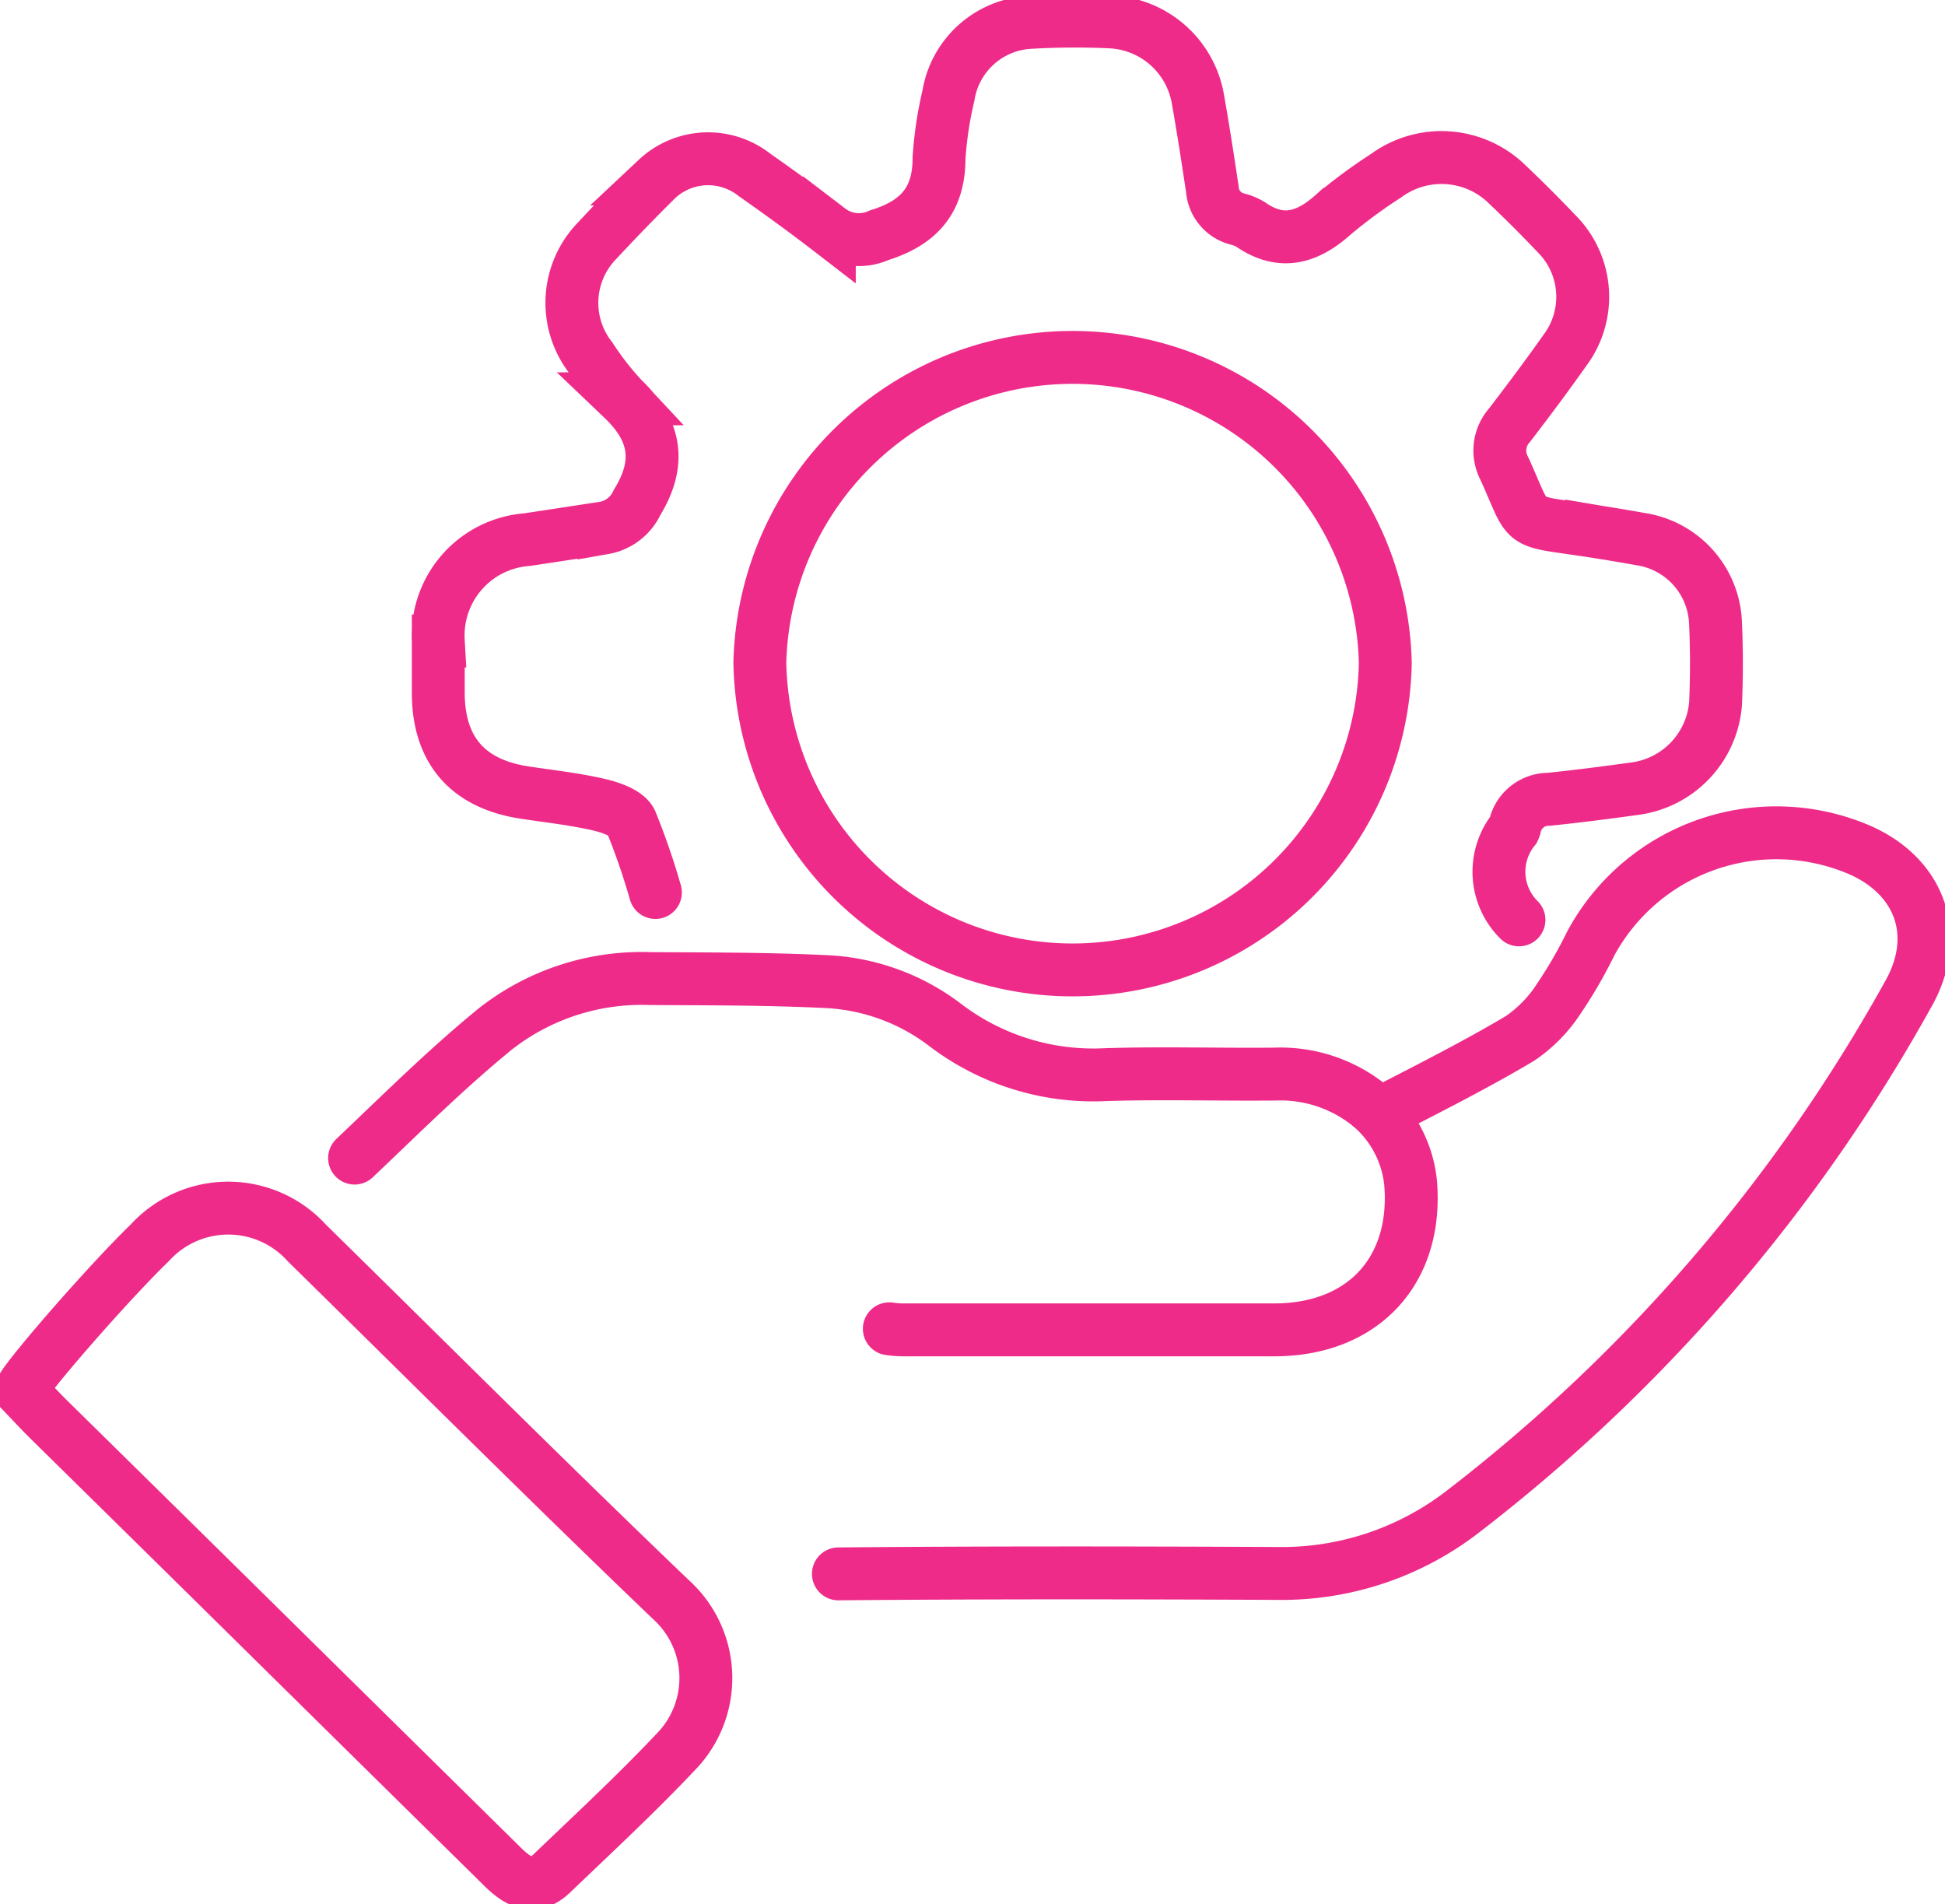 <svg id="Services_ICO" data-name="Services ICO" xmlns="http://www.w3.org/2000/svg" xmlns:xlink="http://www.w3.org/1999/xlink" width="110.334" height="108" viewBox="0 0 110.334 108">
  <defs>
    <clipPath id="clip-path">
      <rect id="Rettangolo_313" data-name="Rettangolo 313" width="110.334" height="108" fill="none" stroke="#707070" stroke-width="3"/>
    </clipPath>
  </defs>
  <g id="Raggruppa_155" data-name="Raggruppa 155" transform="translate(0 0)" clip-path="url(#clip-path)">
    <path id="Tracciato_2487" data-name="Tracciato 2487" d="M8.006,42.1a6.018,6.018,0,0,1,8.914.024c6.875,6.75,13.692,13.562,20.652,20.226A5.993,5.993,0,0,1,37.822,71c-2.242,2.376-4.645,4.6-7.007,6.865-.876.837-1.7.712-2.744-.314Q20.03,69.63,11.993,61.7q-4.848-4.776-9.7-9.55c-.546-.539-1.065-1.106-1.6-1.661C.7,50.069,5.562,44.464,8.006,42.1Z" transform="translate(0.496 28.387)" fill="none" stroke="#ef2b89" stroke-linecap="round" stroke-miterlimit="10" stroke-width="3"/>
    <path id="Tracciato_2488" data-name="Tracciato 2488" d="M29.55,49.359a5.459,5.459,0,0,0,.946.061q10.456,0,20.912,0c5.038-.01,8.145-3.387,7.708-8.384A6.618,6.618,0,0,0,56.9,36.778" transform="translate(20.899 26.01)" fill="none" stroke="#ef2b89" stroke-linecap="round" stroke-linejoin="round" stroke-width="3"/>
    <path id="Tracciato_2489" data-name="Tracciato 2489" d="M11.782,46.125c2.627-2.489,5.2-5.057,8-7.338a13.451,13.451,0,0,1,8.77-2.843c3.377.019,6.757.009,10.127.178A12.061,12.061,0,0,1,45.319,38.6a13.869,13.869,0,0,0,9.076,2.791c3.2-.1,6.407,0,9.61-.031a8.05,8.05,0,0,1,5.461,1.868,1.116,1.116,0,0,0,1,.106c2.5-1.289,5.006-2.559,7.418-3.992a7.922,7.922,0,0,0,2.185-2.221,26.169,26.169,0,0,0,1.846-3.186,11.968,11.968,0,0,1,15.336-5.248c3.418,1.555,4.512,4.888,2.667,8.132a95.377,95.377,0,0,1-25.192,29.3,16.793,16.793,0,0,1-10.573,3.565c-8.309-.039-16.617-.05-24.926.024" transform="translate(8.333 19.562)" fill="none" stroke="#ef2b89" stroke-linecap="round" stroke-linejoin="round" stroke-width="3"/>
    <path id="Tracciato_2490" data-name="Tracciato 2490" d="M26.88,50.125a39.247,39.247,0,0,0-1.386-4.019c-.256-.512-1.181-.814-1.857-.97-1.368-.312-2.773-.466-4.164-.676-3.232-.487-4.9-2.4-4.91-5.646,0-.492,0-.983,0-1.475s0-.985,0-1.477a5.451,5.451,0,0,1,5.018-5.748c1.461-.215,2.921-.447,4.381-.664A2.556,2.556,0,0,0,25.842,28c1.383-2.252,1.052-4.1-.809-5.876A16.712,16.712,0,0,1,23.218,19.8a5.057,5.057,0,0,1,.37-6.658c1.1-1.181,2.226-2.347,3.377-3.483a4.246,4.246,0,0,1,5.523-.246c1.439,1.011,2.865,2.042,4.258,3.116a2.766,2.766,0,0,0,2.834.314c2.231-.695,3.389-1.967,3.389-4.364A21.387,21.387,0,0,1,43.5,4.939,4.951,4.951,0,0,1,48.038.779,44.85,44.85,0,0,1,52.683.746a5.284,5.284,0,0,1,4.973,4.388c.3,1.694.562,3.394.818,5.1a1.883,1.883,0,0,0,1.376,1.682,2.8,2.8,0,0,1,.782.311c1.757,1.224,3.251.76,4.731-.574a29.37,29.37,0,0,1,2.971-2.187,5.322,5.322,0,0,1,6.877.505q1.414,1.342,2.762,2.759a5.068,5.068,0,0,1,.493,6.655c-1.012,1.436-2.067,2.843-3.136,4.237a2.157,2.157,0,0,0-.3,2.44c1.484,3.254.809,2.948,4.384,3.471,1.149.167,2.293.362,3.437.563a5,5,0,0,1,4.162,4.664c.075,1.542.072,3.094.007,4.637A5.288,5.288,0,0,1,82.49,44.23c-1.637.227-3.278.439-4.924.609a1.957,1.957,0,0,0-1.922,1.5.771.771,0,0,1-.063.2,3.844,3.844,0,0,0,.287,5.139" transform="translate(10.299 0.496)" fill="none" stroke="#ef2b89" stroke-linecap="round" stroke-miterlimit="10" stroke-width="3"/>
    <path id="Tracciato_2491" data-name="Tracciato 2491" d="M60.728,29.219a17.743,17.743,0,0,1-35.48-.029,17.745,17.745,0,0,1,35.48.029Z" transform="translate(17.856 8.392)" fill="none" stroke="#ef2b89" stroke-miterlimit="10" stroke-width="3"/>
  </g>
</svg>
